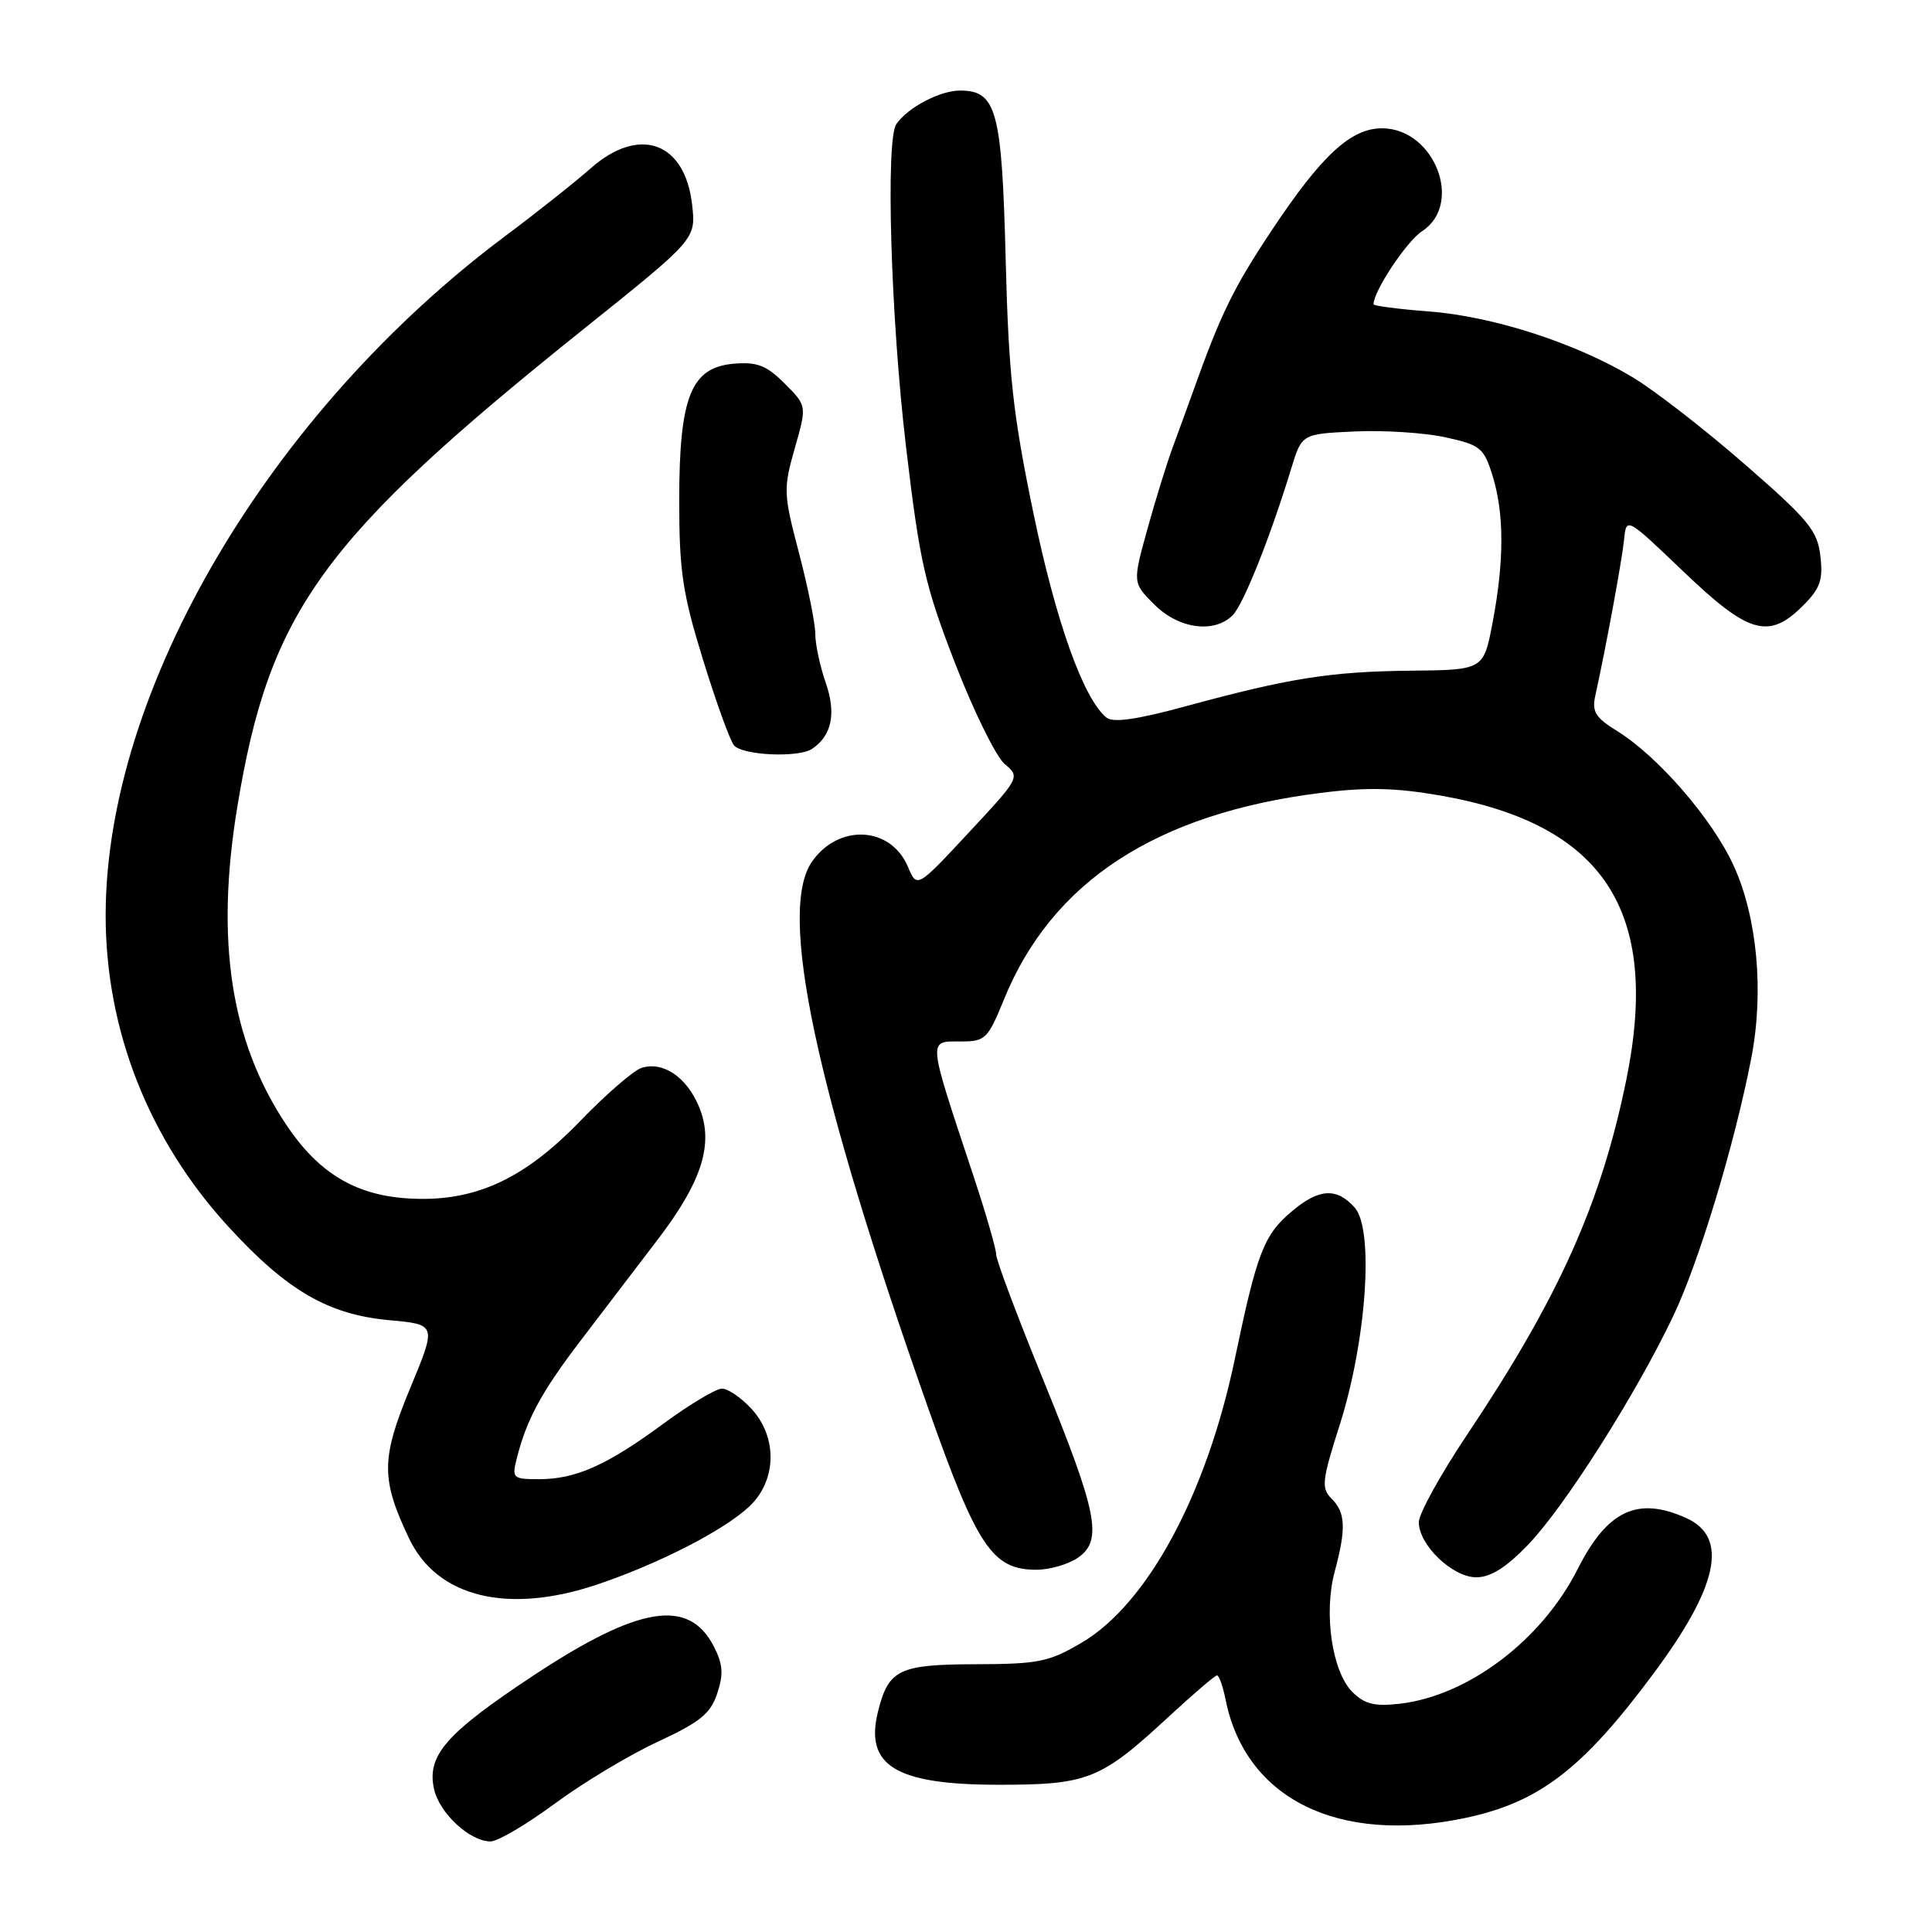 <?xml version="1.0" encoding="UTF-8" standalone="no"?>
<!DOCTYPE svg PUBLIC "-//W3C//DTD SVG 1.1//EN" "http://www.w3.org/Graphics/SVG/1.1/DTD/svg11.dtd" >
<svg xmlns="http://www.w3.org/2000/svg" xmlns:xlink="http://www.w3.org/1999/xlink" version="1.1" viewBox="0 0 256 256">
 <g >
 <path fill="currentColor"
d=" M 73.54 238.97 C 77.29 236.20 83.42 232.52 87.16 230.79 C 92.78 228.18 94.15 227.07 95.04 224.38 C 95.89 221.81 95.79 220.50 94.57 218.13 C 91.25 211.72 84.66 212.79 70.69 222.01 C 59.12 229.66 56.53 232.60 57.51 237.05 C 58.21 240.25 62.26 244.00 65.00 244.00 C 65.95 244.00 69.79 241.74 73.54 238.97 Z  M 194.20 240.88 C 203.96 238.81 209.69 234.42 219.08 221.78 C 227.68 210.22 229.07 203.72 223.48 201.17 C 217.02 198.23 212.98 200.11 209.05 207.91 C 204.28 217.35 194.50 224.74 185.41 225.76 C 182.13 226.13 180.80 225.80 179.19 224.19 C 176.51 221.51 175.37 213.79 176.85 208.26 C 178.39 202.53 178.30 200.44 176.45 198.59 C 175.05 197.19 175.15 196.24 177.53 188.77 C 181.08 177.59 182.09 162.86 179.49 159.99 C 177.10 157.34 174.77 157.48 171.21 160.48 C 167.46 163.63 166.58 165.90 163.61 180.12 C 159.86 198.05 152.03 212.55 143.33 217.66 C 138.97 220.23 137.60 220.50 129.15 220.52 C 119.13 220.55 117.73 221.23 116.35 226.75 C 114.53 233.98 118.69 236.50 132.41 236.49 C 144.16 236.49 145.85 235.81 154.82 227.51 C 158.09 224.48 160.99 222.00 161.26 222.00 C 161.53 222.00 162.04 223.43 162.39 225.18 C 165.02 238.37 177.34 244.45 194.20 240.88 Z  M 79.18 209.94 C 87.27 207.21 95.85 202.82 99.25 199.65 C 102.93 196.23 103.07 190.44 99.55 186.65 C 98.20 185.19 96.45 184.00 95.66 184.00 C 94.87 184.00 91.40 186.08 87.94 188.62 C 80.42 194.16 76.30 196.00 71.42 196.00 C 67.97 196.00 67.82 195.86 68.46 193.31 C 69.77 188.07 71.75 184.42 77.04 177.50 C 79.97 173.65 84.53 167.69 87.15 164.25 C 93.08 156.48 94.64 151.46 92.61 146.62 C 90.98 142.71 87.85 140.60 85.01 141.50 C 83.96 141.83 80.30 145.00 76.88 148.54 C 69.26 156.44 62.60 159.40 53.84 158.78 C 46.98 158.30 42.17 155.36 37.98 149.11 C 30.58 138.06 28.51 124.68 31.45 106.88 C 35.72 80.94 42.66 71.38 77.36 43.58 C 92.22 31.68 92.22 31.68 91.71 27.13 C 90.77 18.79 84.70 16.62 78.25 22.32 C 76.19 24.14 71.12 28.16 67.00 31.24 C 35.66 54.65 14.00 91.46 14.00 121.30 C 14.00 136.52 19.72 151.04 30.26 162.54 C 38.02 171.01 43.51 174.20 51.58 174.93 C 57.86 175.50 57.86 175.50 54.35 183.94 C 50.48 193.28 50.46 195.99 54.21 203.86 C 57.93 211.67 67.29 213.95 79.18 209.94 Z  M 202.53 204.63 C 207.37 199.58 216.81 184.69 221.71 174.39 C 225.14 167.18 229.84 151.64 232.05 140.23 C 233.76 131.44 232.85 121.54 229.71 114.69 C 226.90 108.53 219.68 100.20 214.27 96.86 C 211.38 95.07 210.91 94.30 211.40 92.11 C 212.78 85.87 214.92 74.26 215.20 71.50 C 215.50 68.50 215.50 68.50 223.08 75.75 C 231.72 84.02 234.38 84.78 238.91 80.25 C 241.19 77.97 241.58 76.84 241.21 73.68 C 240.82 70.30 239.65 68.88 231.24 61.56 C 226.01 56.99 219.35 51.82 216.45 50.06 C 208.92 45.50 197.87 41.91 189.34 41.27 C 185.30 40.96 182.00 40.53 182.00 40.32 C 182.00 38.57 186.39 31.97 188.44 30.63 C 193.97 27.01 190.06 17.00 183.12 17.00 C 179.00 17.00 175.13 20.57 168.53 30.49 C 163.41 38.19 161.77 41.55 158.04 52.00 C 157.35 53.92 156.16 57.20 155.39 59.27 C 154.62 61.35 153.11 66.23 152.03 70.13 C 150.07 77.22 150.07 77.22 152.96 80.11 C 156.18 83.33 160.88 83.97 163.33 81.53 C 164.76 80.10 168.32 71.18 171.12 62.00 C 172.50 57.50 172.50 57.50 179.50 57.17 C 183.35 56.99 188.76 57.34 191.51 57.94 C 196.15 58.96 196.62 59.33 197.76 63.00 C 199.32 68.01 199.33 74.29 197.79 82.41 C 196.59 88.77 196.59 88.77 187.00 88.87 C 176.34 88.98 170.87 89.84 157.17 93.57 C 150.60 95.36 147.47 95.80 146.59 95.07 C 143.54 92.54 139.90 82.34 136.92 67.93 C 134.22 54.91 133.65 49.69 133.26 34.50 C 132.76 14.60 132.06 12.00 127.20 12.00 C 124.55 12.00 120.29 14.24 118.77 16.44 C 117.33 18.51 118.03 42.10 120.04 59.09 C 121.87 74.56 122.55 77.56 126.57 87.93 C 129.04 94.29 131.99 100.28 133.13 101.24 C 135.19 102.97 135.15 103.04 128.35 110.34 C 121.50 117.70 121.50 117.70 120.30 114.84 C 118.03 109.48 111.14 109.11 107.60 114.16 C 103.03 120.69 108.01 144.13 122.98 186.56 C 129.48 204.99 131.49 208.00 137.33 208.00 C 139.11 208.00 141.60 207.27 142.87 206.38 C 146.15 204.08 145.44 200.49 138.11 182.53 C 134.75 174.30 132.00 166.96 132.00 166.23 C 132.00 165.50 130.63 160.76 128.95 155.70 C 122.84 137.27 122.90 138.00 127.38 138.00 C 130.55 138.00 130.91 137.64 133.01 132.48 C 139.36 116.82 153.20 107.79 175.03 105.06 C 181.10 104.29 184.92 104.38 190.84 105.41 C 212.50 109.19 220.04 120.69 215.51 143.00 C 212.17 159.42 206.60 171.86 194.41 190.09 C 190.88 195.36 188.00 200.58 188.00 201.69 C 188.00 204.73 192.46 209.00 195.62 209.00 C 197.53 209.00 199.60 207.69 202.53 204.63 Z  M 107.60 99.23 C 110.21 97.49 110.83 94.53 109.42 90.49 C 108.66 88.30 108.03 85.38 108.03 84.00 C 108.03 82.62 107.06 77.80 105.87 73.27 C 103.81 65.42 103.78 64.79 105.31 59.40 C 106.92 53.76 106.92 53.76 103.97 50.82 C 101.58 48.42 100.33 47.94 97.27 48.19 C 91.56 48.66 90.00 52.55 90.00 66.34 C 90.00 75.66 90.44 78.62 93.13 87.34 C 94.85 92.93 96.70 98.06 97.25 98.75 C 98.32 100.09 105.79 100.44 107.60 99.23 Z "/>
</g>
</svg>